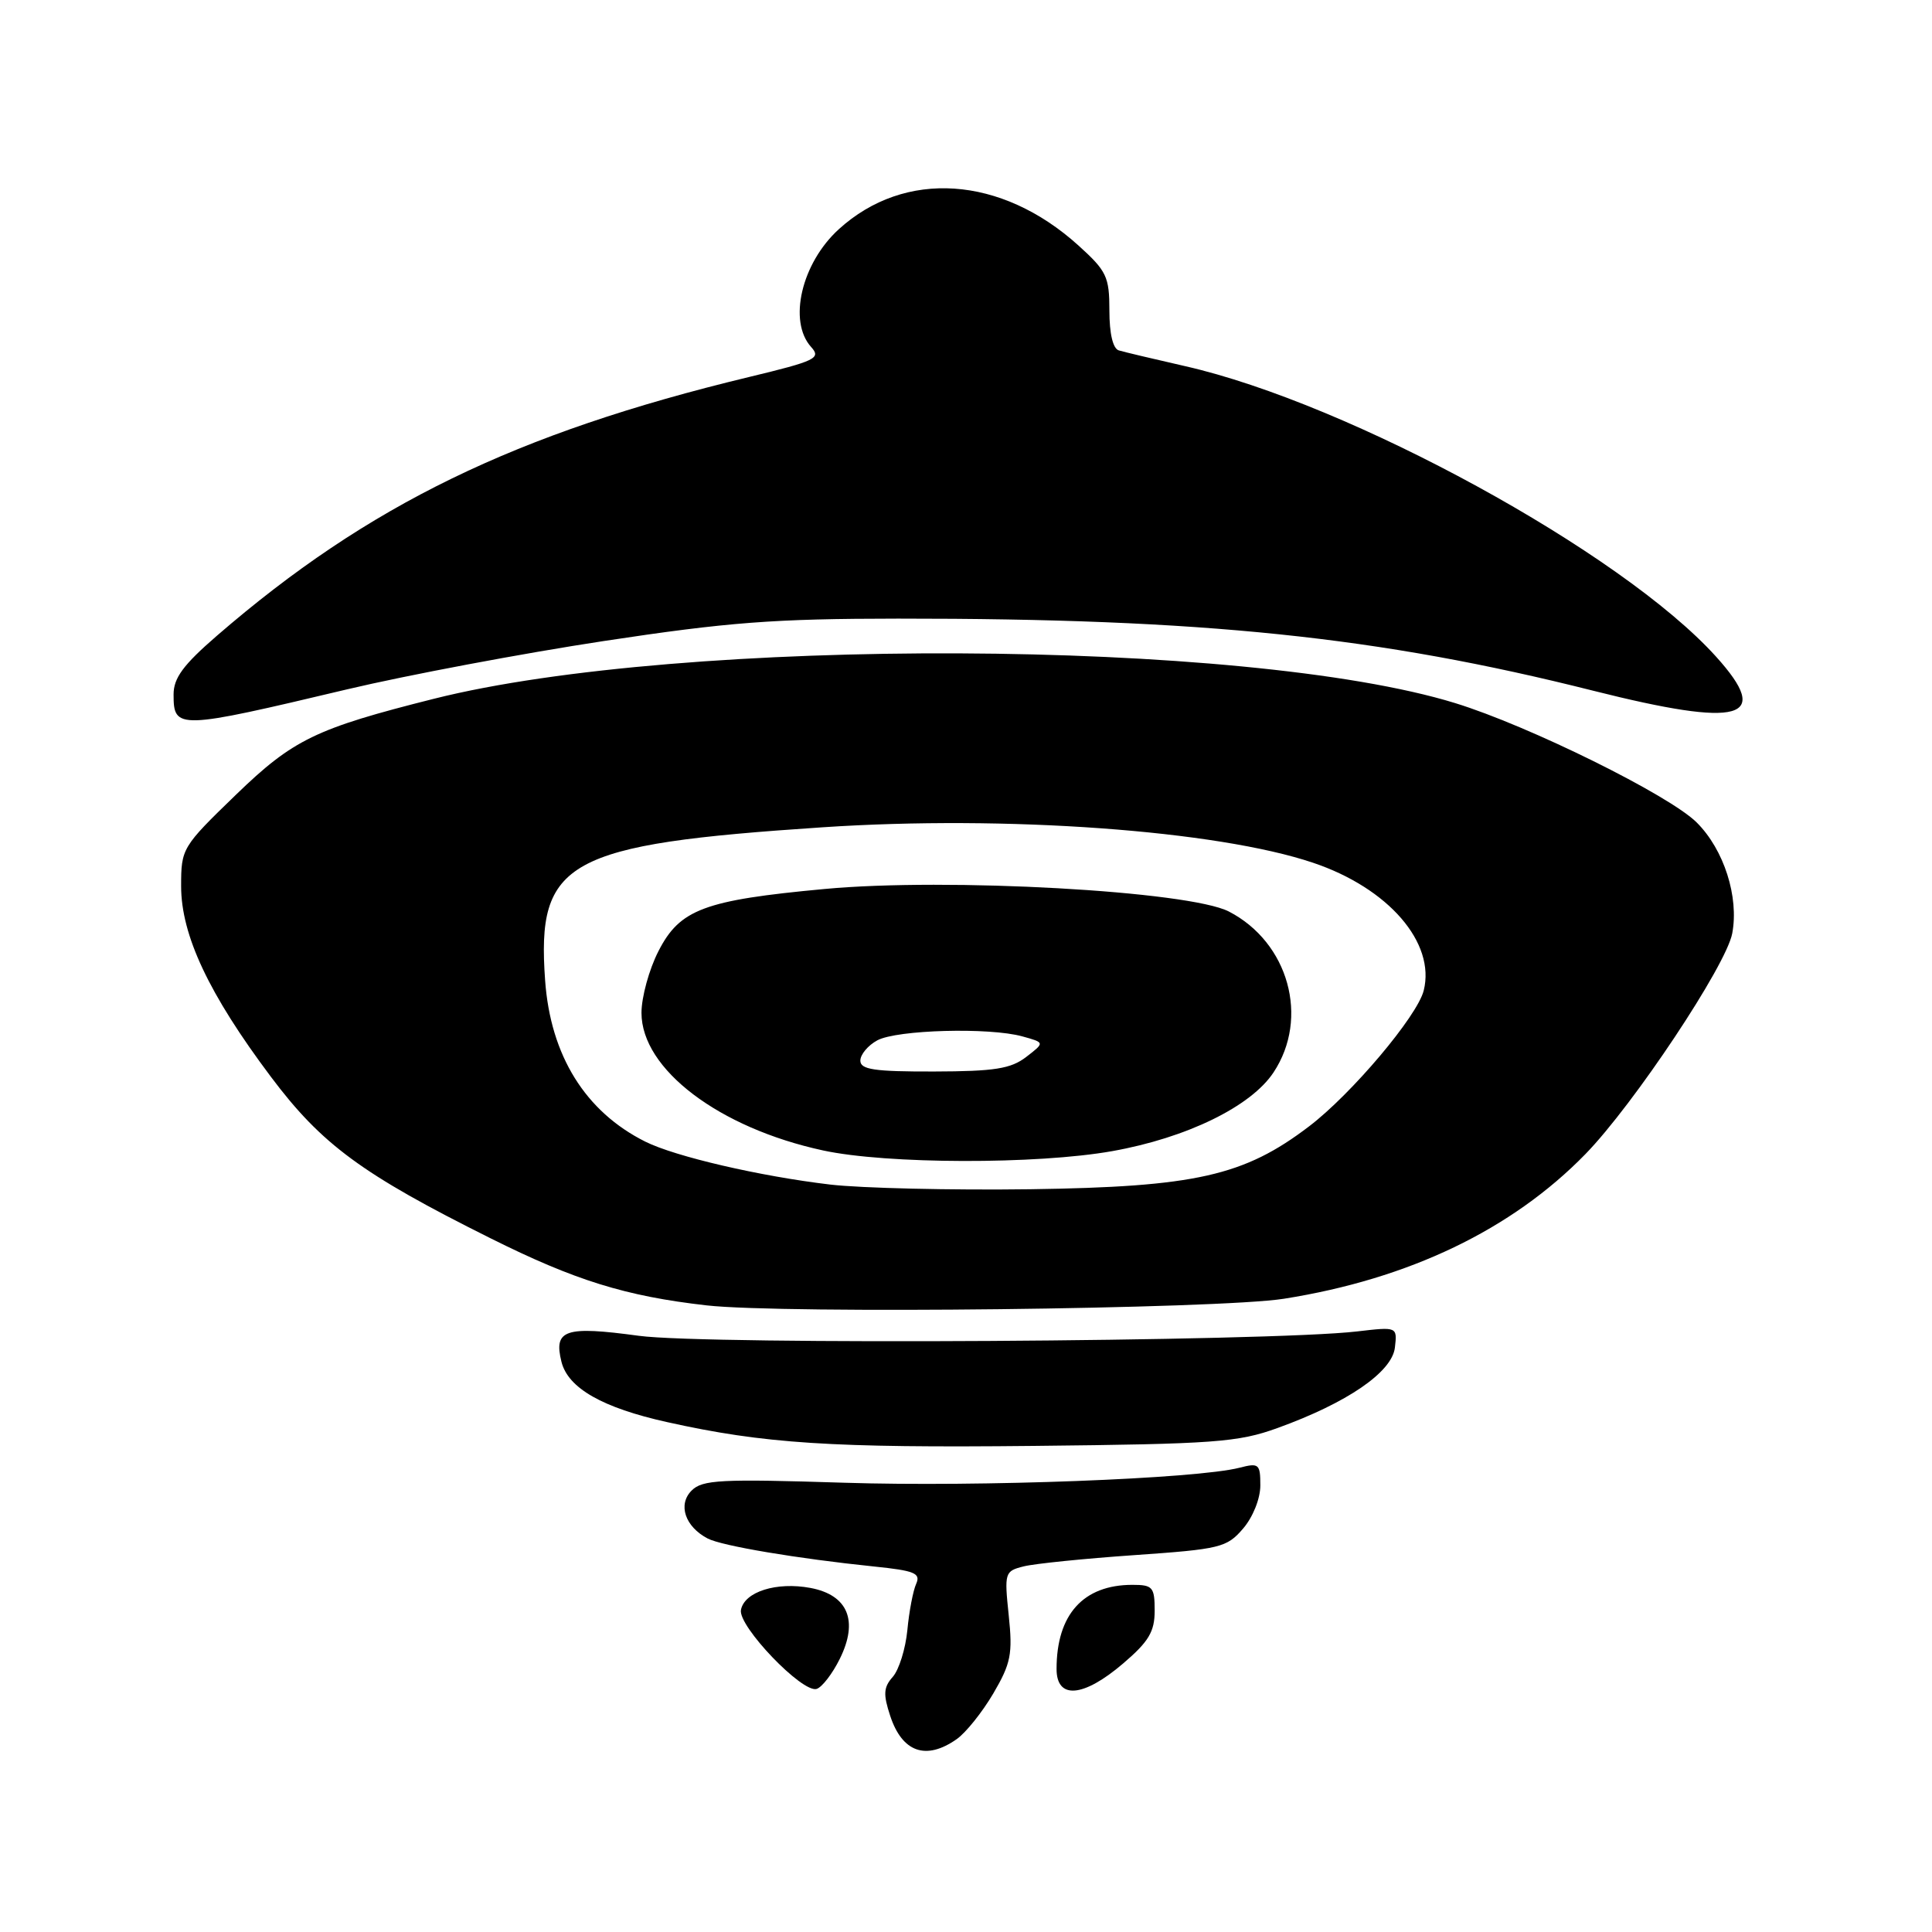 <?xml version="1.0" encoding="UTF-8" standalone="no"?>
<!DOCTYPE svg PUBLIC "-//W3C//DTD SVG 1.1//EN" "http://www.w3.org/Graphics/SVG/1.1/DTD/svg11.dtd" >
<svg xmlns="http://www.w3.org/2000/svg" xmlns:xlink="http://www.w3.org/1999/xlink" version="1.1" viewBox="0 0 256 256">
 <g >
 <path fill="currentColor"
d=" M 126.76 230.45 C 127.98 229.60 130.16 226.87 131.62 224.39 C 133.95 220.41 134.20 219.16 133.66 214.03 C 133.07 208.37 133.13 208.18 135.66 207.55 C 137.10 207.19 143.70 206.52 150.34 206.06 C 161.69 205.27 162.56 205.06 164.71 202.55 C 166.02 201.03 167.00 198.58 167.00 196.83 C 167.00 193.98 166.81 193.82 164.25 194.48 C 158.56 195.95 129.82 197.04 111.88 196.47 C 95.49 195.95 93.07 196.07 91.64 197.51 C 89.79 199.36 90.77 202.29 93.77 203.86 C 95.64 204.84 105.71 206.53 115.82 207.57 C 121.19 208.12 122.02 208.46 121.40 209.86 C 120.99 210.76 120.46 213.53 120.23 216.00 C 119.99 218.47 119.12 221.26 118.30 222.19 C 117.07 223.57 117.01 224.50 117.96 227.37 C 119.55 232.19 122.70 233.30 126.76 230.45 Z  M 111.27 219.82 C 113.78 214.77 112.37 211.35 107.39 210.41 C 102.90 209.57 98.64 210.91 98.18 213.32 C 97.77 215.46 106.32 224.38 108.21 223.79 C 108.92 223.57 110.30 221.78 111.27 219.82 Z  M 148.82 220.42 C 152.22 217.52 153.00 216.20 153.00 213.42 C 153.00 210.30 152.74 210.00 150.05 210.00 C 143.54 210.00 140.00 213.93 140.00 221.15 C 140.00 225.22 143.55 224.93 148.82 220.42 Z  M 169.28 189.22 C 178.52 185.88 184.44 181.82 184.83 178.57 C 185.15 175.80 185.15 175.80 179.83 176.42 C 168.30 177.78 93.68 178.23 84.65 177.00 C 74.86 175.67 73.33 176.18 74.40 180.46 C 75.28 183.94 79.83 186.54 88.41 188.44 C 101.24 191.29 110.17 191.87 137.00 191.59 C 160.96 191.34 164.06 191.11 169.28 189.22 Z  M 170.13 172.09 C 186.70 169.47 200.32 162.93 210.08 152.92 C 216.48 146.35 228.74 127.92 229.53 123.68 C 230.44 118.85 228.44 112.59 224.83 108.99 C 221.22 105.38 202.57 96.16 192.80 93.16 C 165.08 84.63 90.39 84.32 57.50 92.59 C 41.83 96.53 38.85 97.97 31.25 105.32 C 24.12 112.22 24.00 112.42 24.00 117.42 C 24.00 123.92 27.68 131.73 35.88 142.66 C 42.63 151.66 47.96 155.58 64.98 164.07 C 76.18 169.66 82.89 171.75 93.63 172.97 C 103.76 174.12 161.46 173.46 170.13 172.09 Z  M 46.00 91.34 C 53.98 89.45 69.28 86.57 80.00 84.94 C 96.50 82.44 102.50 81.98 119.00 81.97 C 159.38 81.95 182.67 84.36 211.09 91.52 C 230.75 96.47 234.90 95.32 227.37 86.99 C 214.89 73.18 178.82 53.45 157.00 48.51 C 152.88 47.57 148.94 46.64 148.25 46.43 C 147.47 46.20 147.00 44.21 147.00 41.15 C 147.00 36.66 146.64 35.91 142.89 32.52 C 132.66 23.28 119.90 22.41 111.15 30.37 C 106.21 34.86 104.40 42.57 107.48 45.98 C 108.83 47.47 108.11 47.82 99.23 49.96 C 68.31 57.41 48.78 66.90 28.75 84.23 C 24.29 88.09 23.00 89.83 23.00 92.02 C 23.00 96.70 23.52 96.68 46.00 91.34 Z  M 110.00 156.96 C 100.71 155.86 89.48 153.26 85.50 151.27 C 77.56 147.30 72.94 139.87 72.23 129.89 C 71.09 114.06 75.03 111.88 109.00 109.62 C 133.30 108.00 161.23 110.02 173.99 114.32 C 183.98 117.68 190.24 124.92 188.65 131.25 C 187.80 134.65 179.09 144.96 173.47 149.24 C 164.84 155.82 158.39 157.27 136.50 157.58 C 126.05 157.72 114.12 157.44 110.00 156.96 Z  M 147.38 152.53 C 157.25 150.77 165.76 146.62 168.75 142.10 C 173.53 134.89 170.75 124.87 162.83 120.78 C 157.55 118.06 125.52 116.27 109.21 117.80 C 93.30 119.28 90.08 120.49 87.25 126.03 C 86.01 128.44 85.00 132.13 85.00 134.21 C 85.00 141.67 95.27 149.46 109.06 152.44 C 117.45 154.26 137.39 154.31 147.38 152.53 Z  M 114.00 140.54 C 114.00 139.73 115.01 138.52 116.25 137.85 C 118.85 136.45 131.10 136.11 135.48 137.33 C 138.45 138.15 138.45 138.15 135.98 140.05 C 133.94 141.62 131.78 141.96 123.75 141.98 C 115.84 142.00 114.00 141.72 114.00 140.54 Z "/>
</g>
</svg>